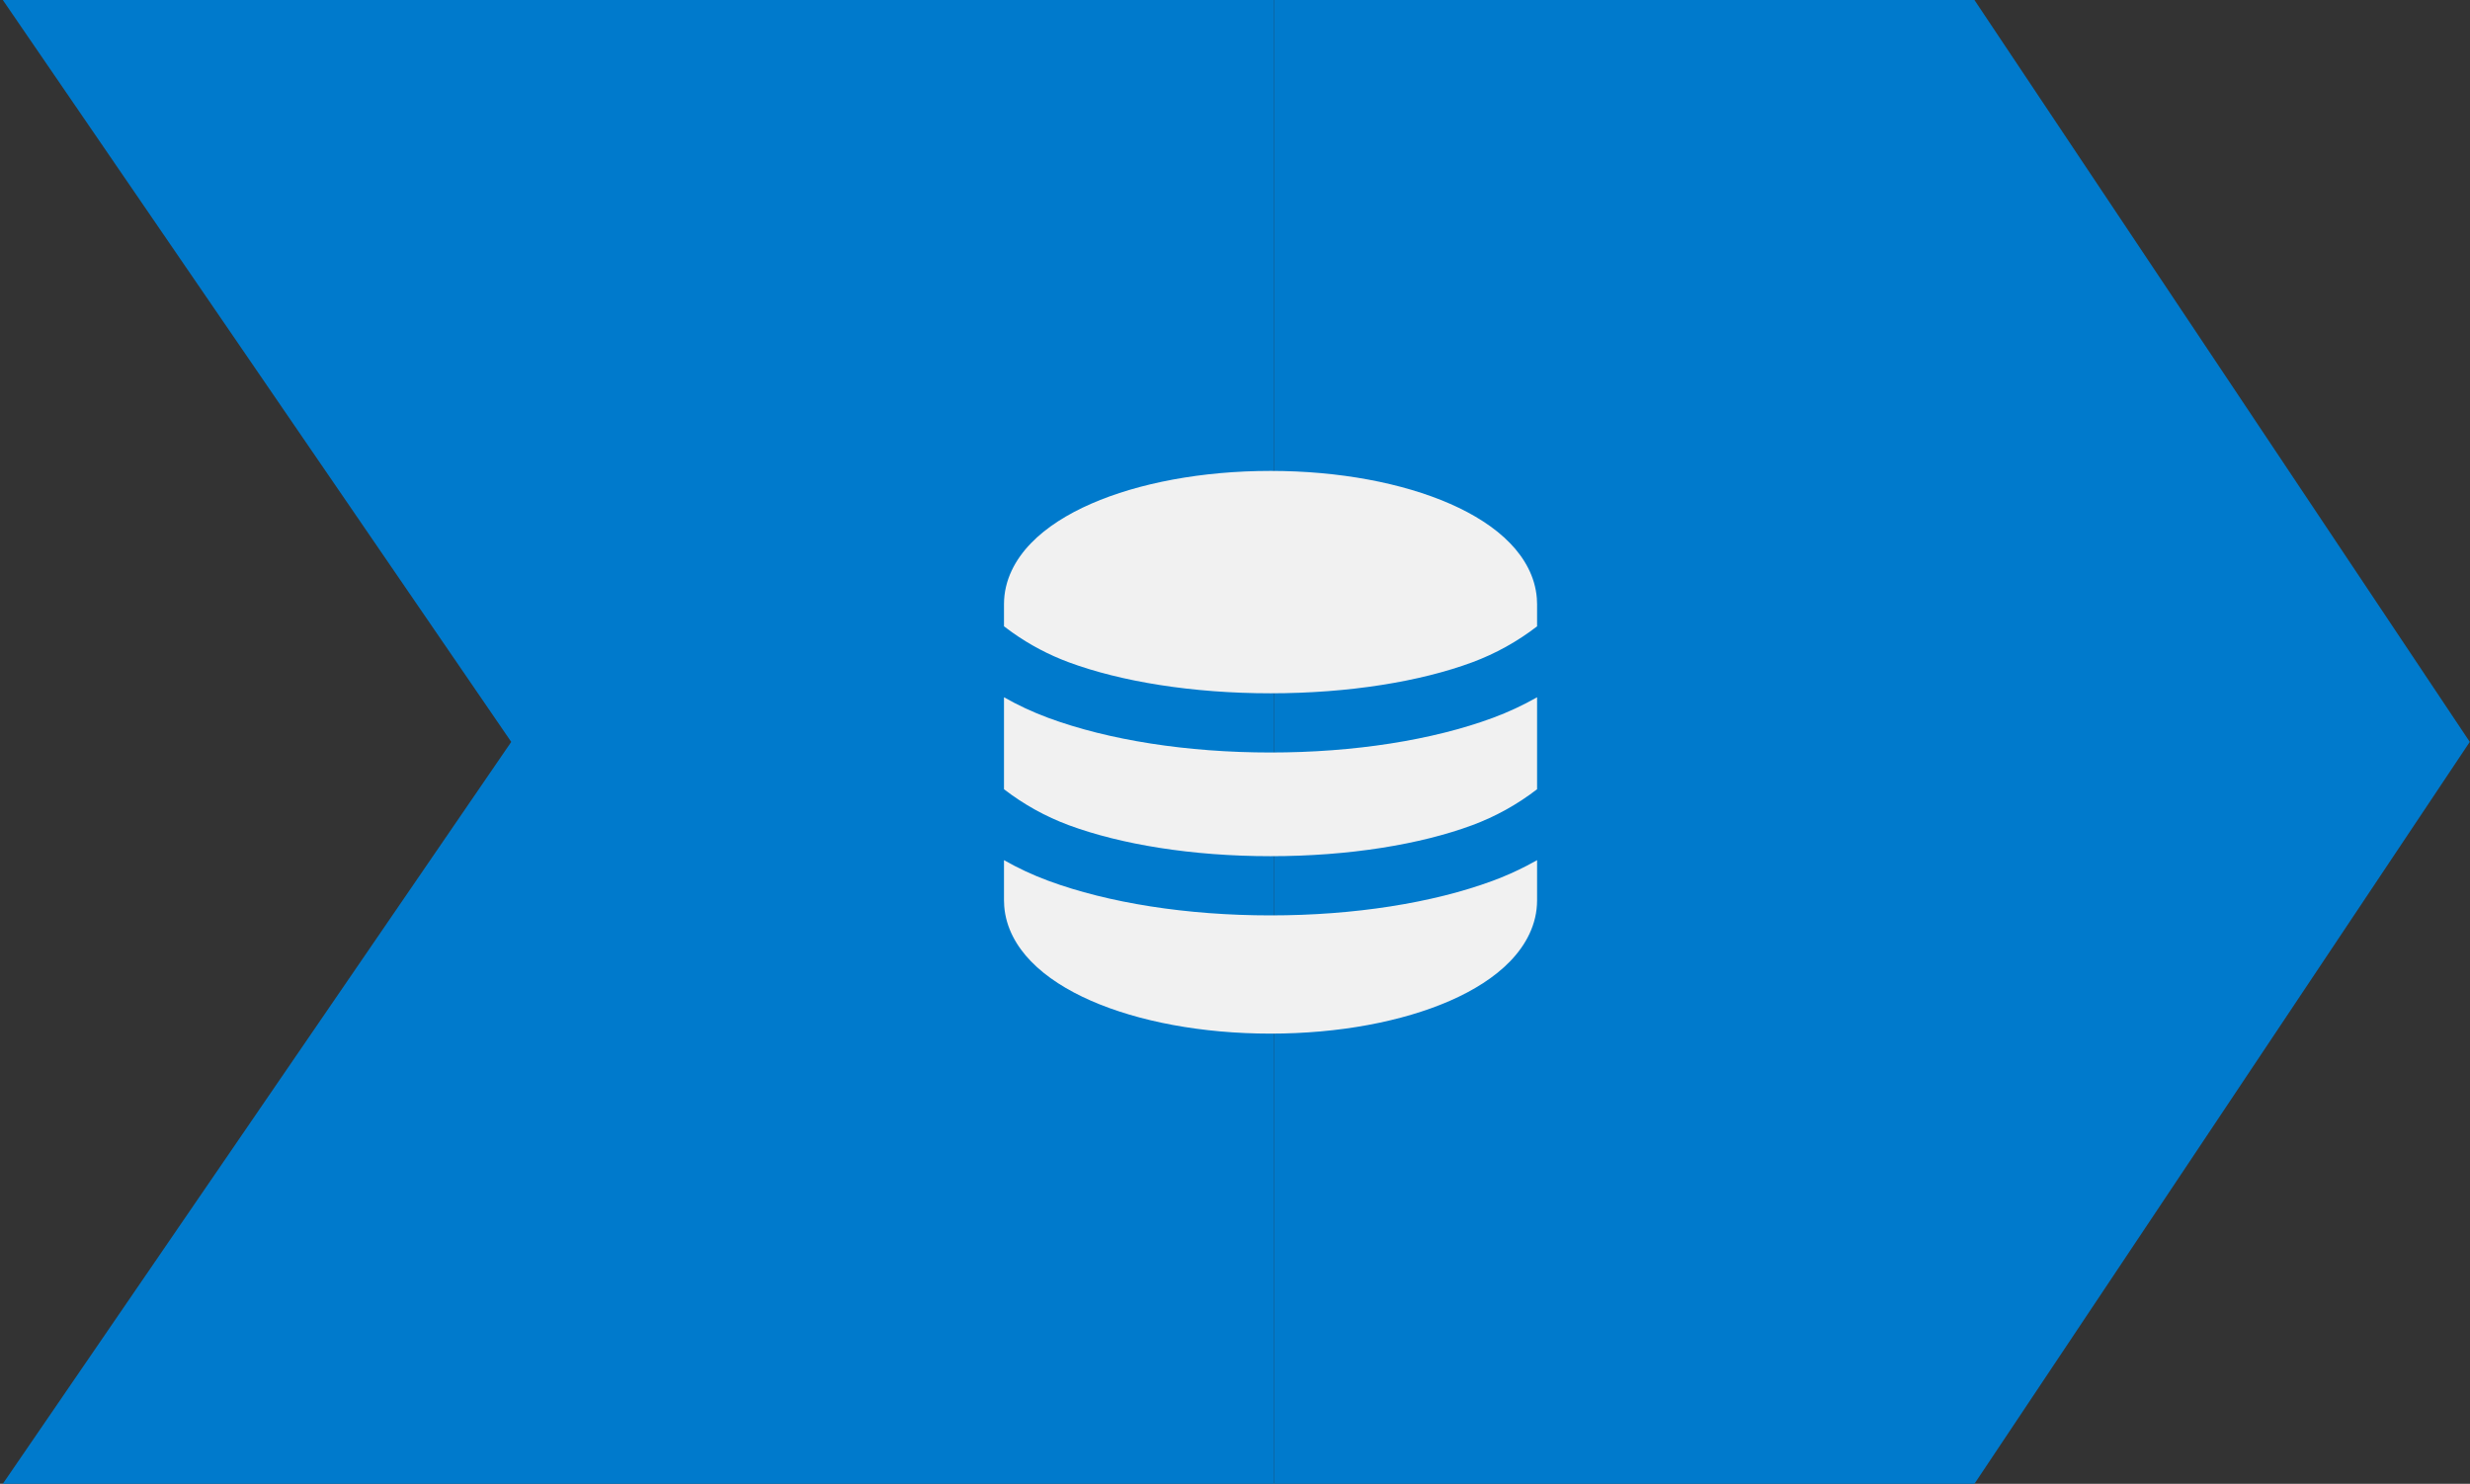 <svg width="278" height="167" viewBox="0 0 278 167" fill="none" xmlns="http://www.w3.org/2000/svg">
<rect x="0" y="0" width="278" height="167" fill="#333333" stroke="none"/>
<path d="M222.225 167L277.975 83.5L222.225 0H143.378V167H222.225Z" fill="#007ACC"/>
<path d="M143.378 167V0H0.317L57.541 83.5L0.317 167H143.378Z" fill="#007ACC"/>
<g clip-path="url(#clip0_1_387)">
<path d="M173 96.81V101.333C173 104.047 171.73 106.367 169.967 108.19C168.223 109.997 165.857 111.47 163.193 112.637C157.853 114.97 150.713 116.333 143 116.333C135.287 116.333 128.147 114.973 122.807 112.637C120.143 111.47 117.777 109.997 116.033 108.19C114.417 106.523 113.217 104.43 113.027 102.003L113 101.333V96.81C114.55 97.69 116.207 98.47 117.98 99.127C124.747 101.63 133.597 103.027 143 103.027C152.403 103.027 161.253 101.63 168.02 99.127C169.35 98.633 170.613 98.073 171.817 97.45L173 96.81ZM113 78.477C114.55 79.357 116.207 80.137 117.98 80.793C124.747 83.297 133.597 84.693 143 84.693C152.403 84.693 161.253 83.297 168.02 80.793C169.74 80.158 171.406 79.383 173 78.477V88.827C170.787 90.535 168.328 91.9 165.707 92.873C159.857 95.04 151.827 96.363 143 96.363C134.177 96.363 126.147 95.04 120.293 92.873C117.672 91.9 115.213 90.535 113 88.827V78.477ZM143 53C150.713 53 157.853 54.36 163.193 56.697C165.857 57.863 168.223 59.337 169.967 61.143C171.583 62.81 172.783 64.903 172.973 67.33L173 68V70.493C170.787 72.202 168.328 73.566 165.707 74.54C159.857 76.707 151.827 78.03 143 78.03C134.177 78.03 126.147 76.707 120.293 74.54C118.039 73.704 115.905 72.577 113.943 71.187L113 70.493V68C113 65.287 114.27 62.967 116.033 61.143C117.777 59.337 120.143 57.863 122.807 56.697C128.147 54.363 135.287 53 143 53Z" fill="#F1F1F1"/>
</g>
<defs>
<clipPath id="clip0_1_387">
<rect width="80" height="80" fill="white" transform="translate(103 43)"/>
</clipPath>
</defs>
</svg>
